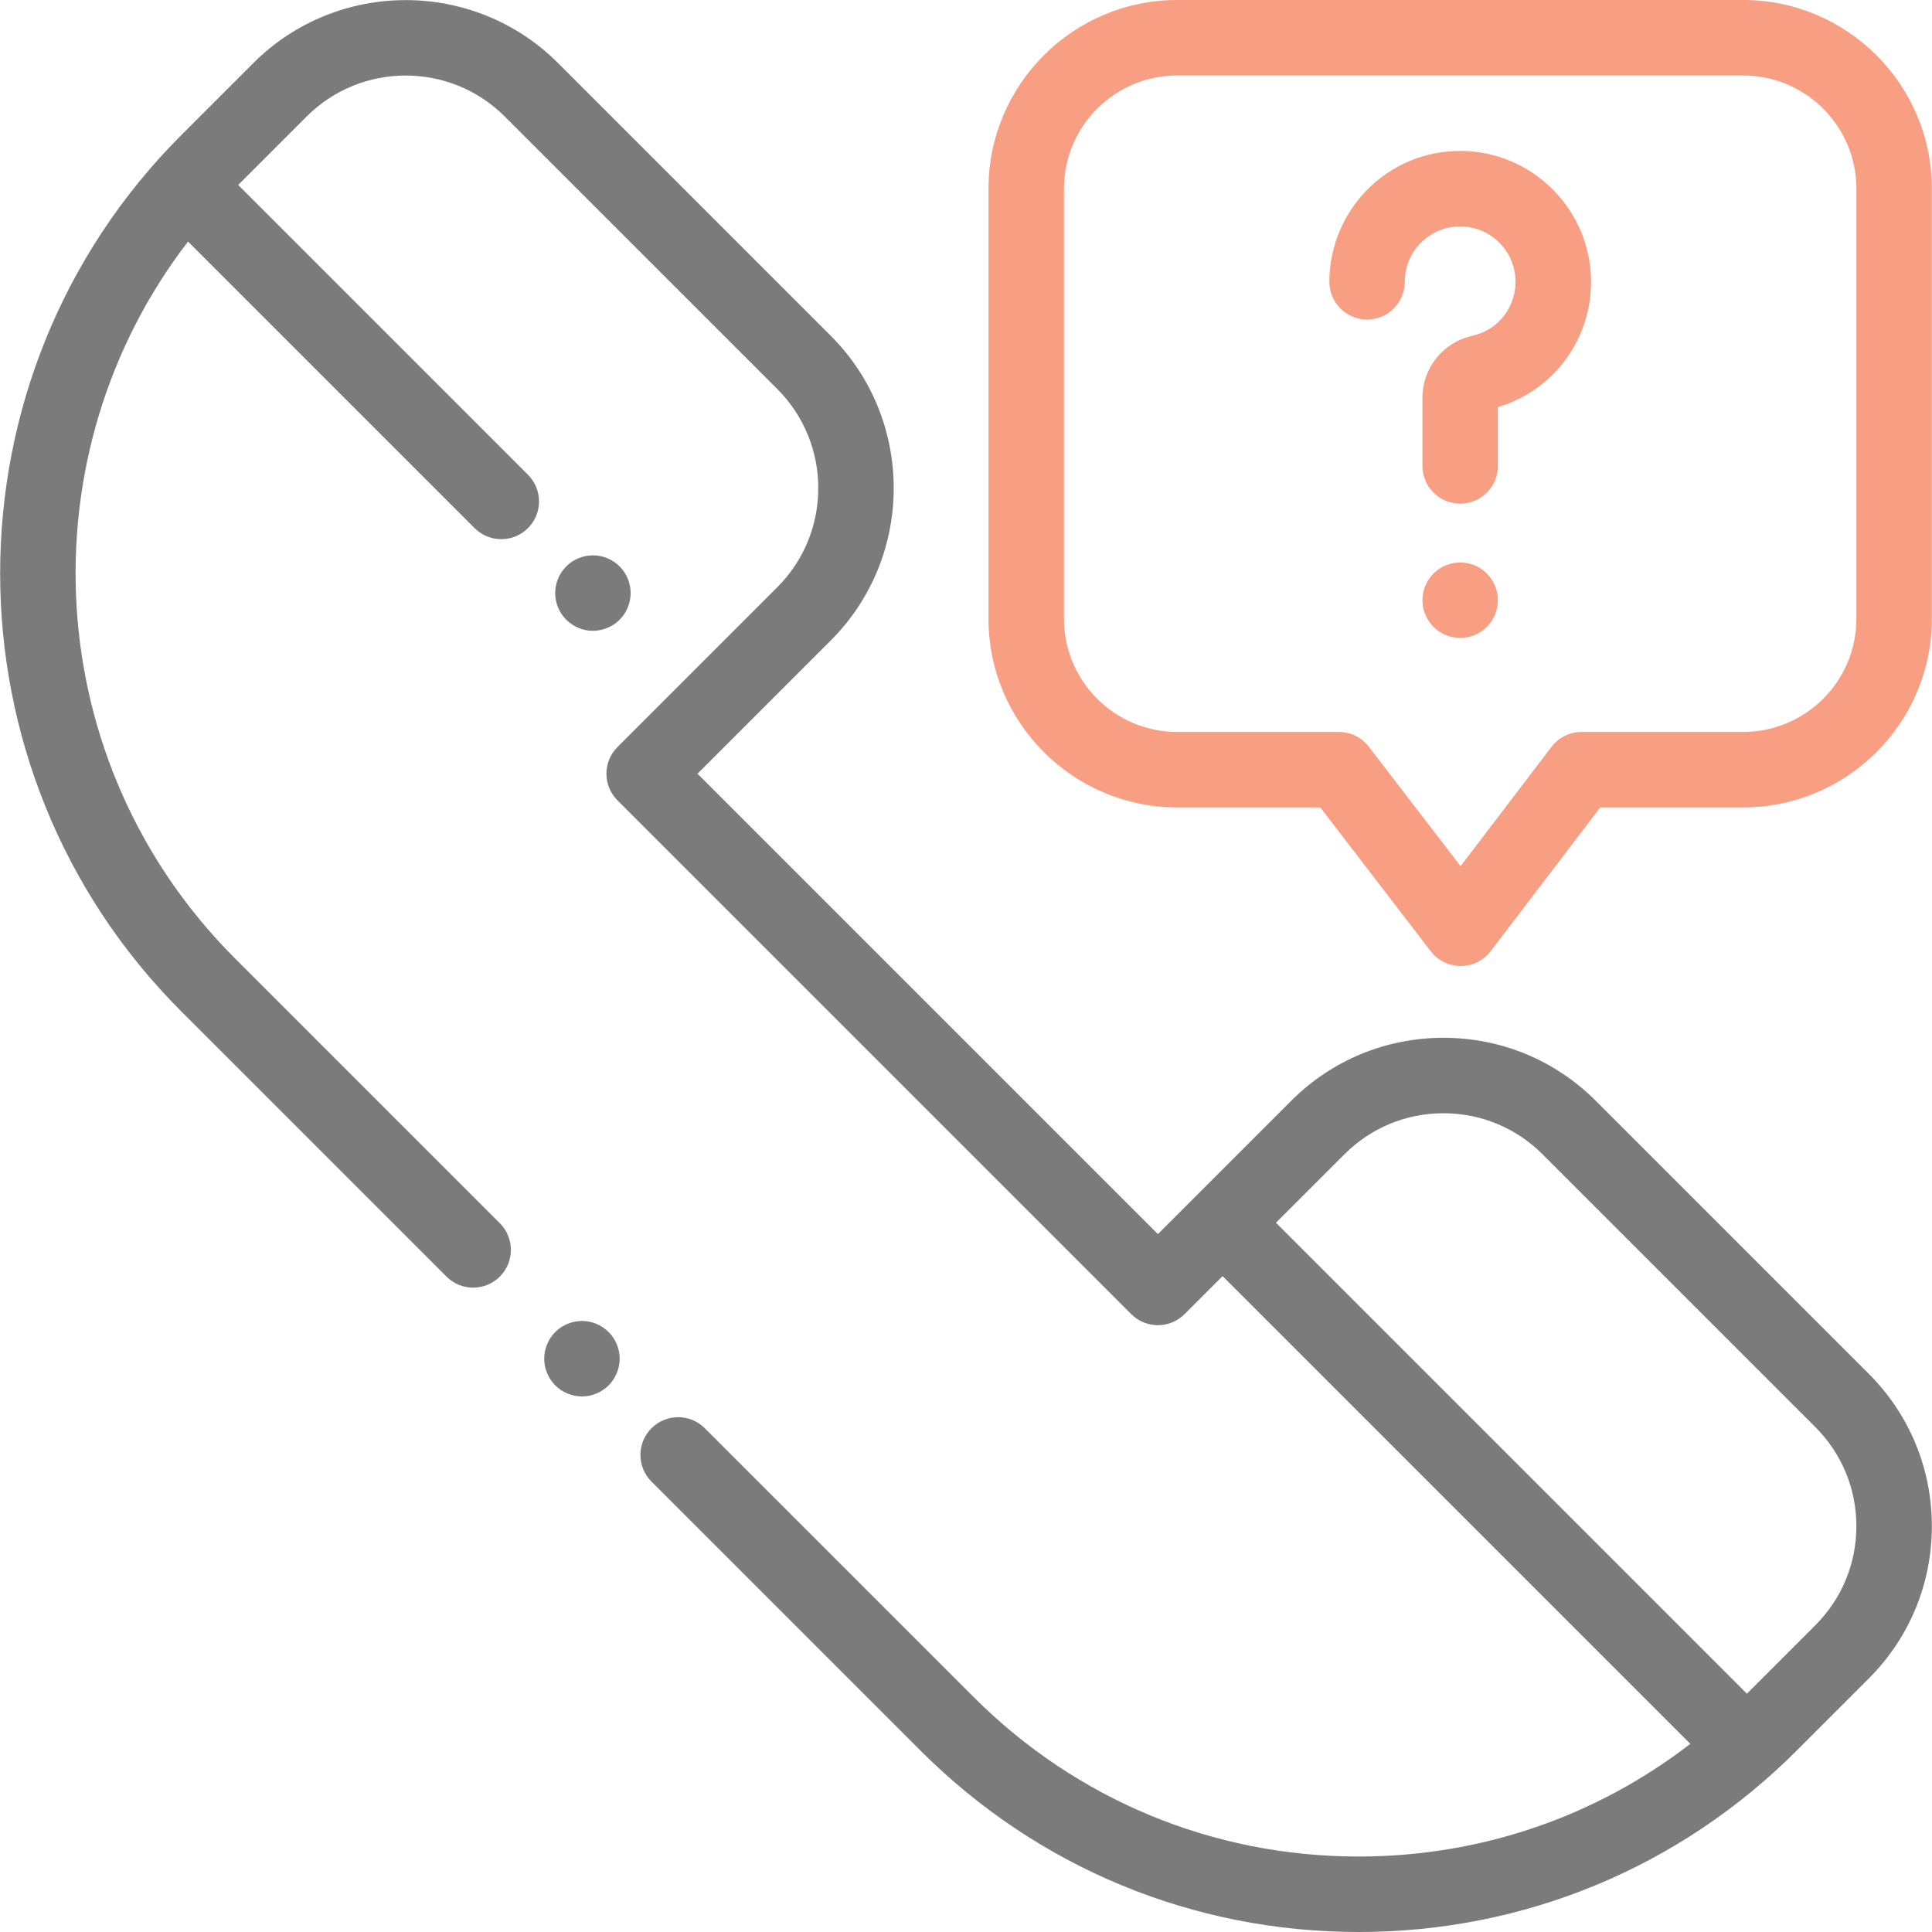 <?xml version="1.0" encoding="iso-8859-1"?>
<!-- Generator: Adobe Illustrator 19.0.0, SVG Export Plug-In . SVG Version: 6.00 Build 0)  -->
<svg version="1.1" id="Capa_1" xmlns="http://www.w3.org/2000/svg" xmlns:xlink="http://www.w3.org/1999/xlink" x="0px" y="0px"
	 viewBox="0 0 512 512" style="enable-background:new 0 0 512 512;" xml:space="preserve">
<g>
	<g>
		<path fill="#7b7b7b" d="M161.291,353c-1.86-1.86-4.44-2.931-7.07-2.931s-5.21,1.07-7.07,2.931c-1.86,1.859-2.93,4.439-2.93,7.069
			c0,2.631,1.07,5.211,2.93,7.07c1.86,1.86,4.44,2.93,7.07,2.93s5.21-1.069,7.07-2.93c1.86-1.859,2.93-4.439,2.93-7.07
			C164.221,357.439,163.151,354.859,161.291,353z"/>
	</g>
</g>
<g>
	<g>
		<path fill="#7b7b7b" d="M495.229,364.052l-72.295-72.295c-10.79-10.79-25.135-16.732-40.395-16.732c-15.26,0-29.604,5.942-40.394,16.732
			l-25.211,25.21c-0.001,0.001-0.002,0.002-0.003,0.003s-0.002,0.002-0.003,0.003l-10.071,10.07L184.854,205.04l35.287-35.286
			c22.273-22.274,22.273-58.516,0-80.79l-72.233-72.232c-22.273-22.271-58.515-22.271-80.789,0L48.066,35.784
			c-64.037,64.038-64.037,168.235,0,232.273l70.252,70.252c3.905,3.904,10.237,3.904,14.143,0c3.905-3.905,3.905-10.237,0-14.143
			l-70.252-70.252C10.453,202.159,6.33,120.534,49.835,64.015l75.941,75.942c1.953,1.952,4.512,2.929,7.071,2.929
			c2.559,0,5.119-0.977,7.071-2.929c3.905-3.905,3.906-10.237,0-14.143L63.12,49.015l18.141-18.141
			c14.476-14.474,38.029-14.476,52.505,0l72.232,72.232c14.476,14.476,14.476,38.029,0,52.505l-42.358,42.357
			c-1.875,1.876-2.929,4.419-2.929,7.071s1.054,5.195,2.929,7.071l136.146,136.146c3.906,3.906,10.238,3.905,14.142,0l10.074-10.073
			l123.95,123.95C422.861,481.501,392.259,492,360.04,492c-38.528,0-74.75-15.004-101.994-42.248L186.794,378.5
			c-3.904-3.904-10.237-3.904-14.142,0c-3.905,3.905-3.905,10.237,0,14.143l71.252,71.252C274.925,494.916,316.17,512,360.04,512
			c43.871,0,85.116-17.084,116.137-48.105l19.052-19.053c10.79-10.789,16.732-25.135,16.732-40.395
			C511.961,389.188,506.019,374.843,495.229,364.052z M481.087,430.699l-18.142,18.142l-124.8-124.8l18.142-18.142
			c7.012-7.013,16.335-10.875,26.252-10.875c9.917,0,19.24,3.862,26.252,10.875l72.295,72.296
			c7.013,7.012,10.875,16.336,10.875,26.252C491.961,414.364,488.1,423.688,481.087,430.699z"/>
	</g>
</g>
<g>
	<g>
		<path fill="#7b7b7b" d="M164.201,150.1c-1.86-1.87-4.44-2.93-7.07-2.93s-5.21,1.06-7.07,2.93c-1.86,1.86-2.93,4.431-2.93,7.07
			c0,2.63,1.07,5.21,2.93,7.07c1.86,1.86,4.44,2.93,7.07,2.93c2.63,0,5.21-1.07,7.07-2.93c1.86-1.86,2.93-4.44,2.93-7.07
			S166.061,151.96,164.201,150.1z"/>
	</g>
</g>
<g>
	<g>
		<path fill="#f89f83" d="M421.547,72.235c-1.18-17.148-15.002-30.969-32.149-32.151c-9.726-0.661-18.991,2.61-26.091,9.238
			c-7.001,6.535-11.017,15.774-11.017,25.35c0,5.522,4.477,10,10,10s10-4.478,10-10c0-4.111,1.656-7.922,4.664-10.729
			c3.003-2.804,6.929-4.187,11.069-3.905c7.239,0.498,13.074,6.334,13.572,13.573c0.505,7.319-4.293,13.787-11.406,15.379
			c-7.789,1.74-13.229,8.512-13.229,16.465v18.012c0,5.522,4.477,10,10,10s10-4.478,10-10V107.88
			C412.454,103.258,422.679,88.651,421.547,72.235z"/>
	</g>
</g>
<g>
	<g>
		<path fill="#f89f83" d="M394.031,151.98c-1.86-1.86-4.44-2.92-7.07-2.92s-5.21,1.061-7.07,2.92c-1.86,1.87-2.93,4.44-2.93,7.08
			c0,2.63,1.07,5.21,2.93,7.07s4.44,2.93,7.07,2.93s5.21-1.069,7.07-2.93c1.86-1.861,2.93-4.44,2.93-7.07
			C396.961,156.42,395.891,153.85,394.031,151.98z"/>
	</g>
</g>
<g>
	<g>
		<path fill="#f89f83" d="M461.961,0h-150c-27.57,0-50,22.43-50,50v113.973c0,27.57,22.43,50,50,50h37.925l29.273,38.118
			c1.893,2.465,4.824,3.909,7.931,3.909c0.006,0,0.012,0,0.018,0c3.114-0.006,6.047-1.462,7.935-3.938l29.032-38.089h37.885
			c27.57,0,50-22.43,50-50V50C511.961,22.43,489.532,0,461.961,0z M491.963,163.973h-0.002c0,16.542-13.458,30-30,30h-42.836
			c-3.12,0-6.062,1.456-7.953,3.938l-24.11,31.632l-24.314-31.661c-1.893-2.465-4.824-3.909-7.931-3.909h-42.854
			c-16.542,0-30-13.458-30-30V50c0-16.542,13.458-30,30-30h150c16.542,0,30,13.458,30,30V163.973z"/>
	</g>
</g>
<g>
</g>
<g>
</g>
<g>
</g>
<g>
</g>
<g>
</g>
<g>
</g>
<g>
</g>
<g>
</g>
<g>
</g>
<g>
</g>
<g>
</g>
<g>
</g>
<g>
</g>
<g>
</g>
<g>
</g>
</svg>
